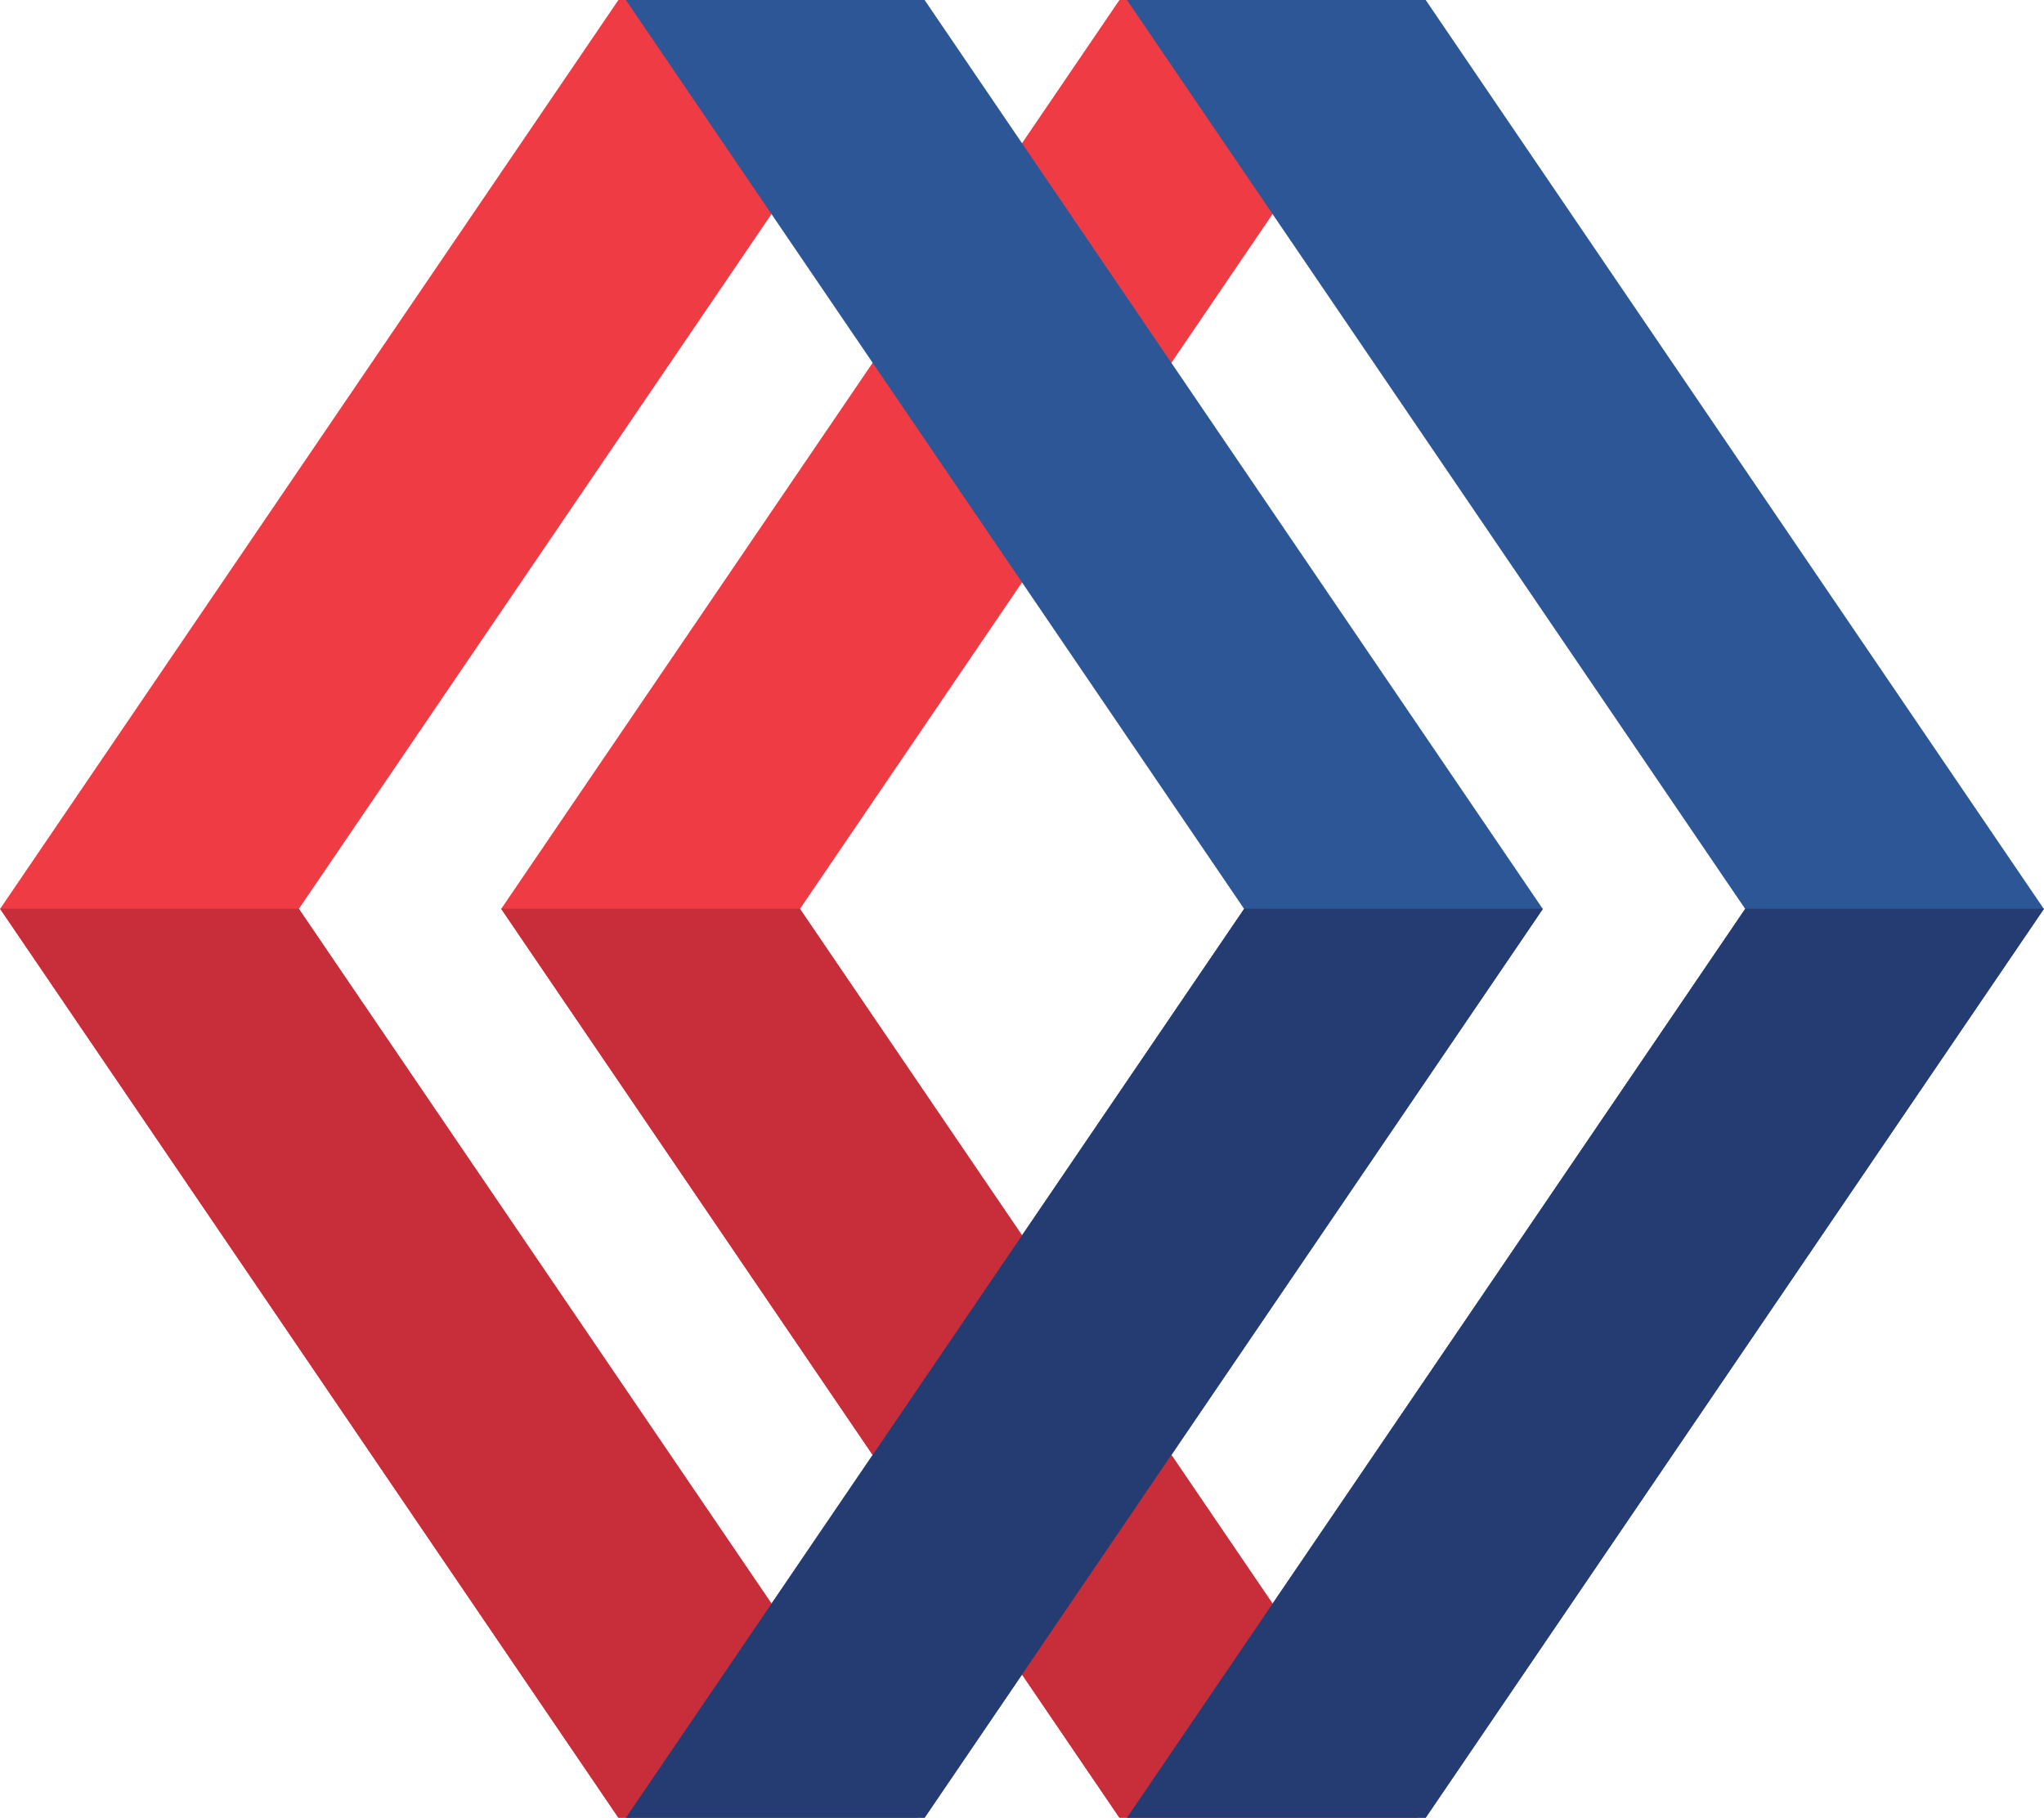 <svg xmlns="http://www.w3.org/2000/svg" width="65.551" height="58.306" viewBox="0 0 65.551 58.306">
  <g id="Group_128" data-name="Group 128" transform="translate(-352.568 -821.936)">
    <path id="Path_708" data-name="Path 708" d="M372.4,821.936l-19.825,29.148h-.005l0,.006,0,0h.005L372.4,880.242h9.581L362.151,851.09l19.828-29.154" fill="#ef3c44"/>
    <path id="Path_709" data-name="Path 709" d="M388.468,821.936l-19.824,29.149h-.006l0,.005,0,0h.006l19.823,29.148h9.581L378.222,851.09l19.826-29.154" fill="#ef3c44"/>
    <path id="Path_710" data-name="Path 710" d="M388.71,821.936l19.826,29.154-19.827,29.152h9.581l19.823-29.148h.006l0,0,0-.005h-.006L398.29,821.936" fill="#2d5697"/>
    <path id="Path_711" data-name="Path 711" d="M372.64,821.936l19.827,29.154L372.64,880.242h9.58l19.823-29.148h.007l0,0,0-.005h-.007L382.22,821.936" fill="#2d5697"/>
    <g id="Group_126" data-name="Group 126">
      <path id="Path_712" data-name="Path 712" d="M352.568,851.084,372.4,880.242h9.581l-19.831-29.158Z" fill="#c72e3a"/>
      <path id="Path_713" data-name="Path 713" d="M368.638,851.085l19.829,29.157h9.581l-19.829-29.157Z" fill="#c72e3a"/>
    </g>
    <g id="Group_127" data-name="Group 127">
      <path id="Path_714" data-name="Path 714" d="M388.709,880.242h9.581l19.829-29.157h-9.58Z" fill="#253c73"/>
      <path id="Path_715" data-name="Path 715" d="M392.469,851.085,372.64,880.242h9.58l19.83-29.157Z" fill="#253c73"/>
    </g>
  </g>
</svg>
